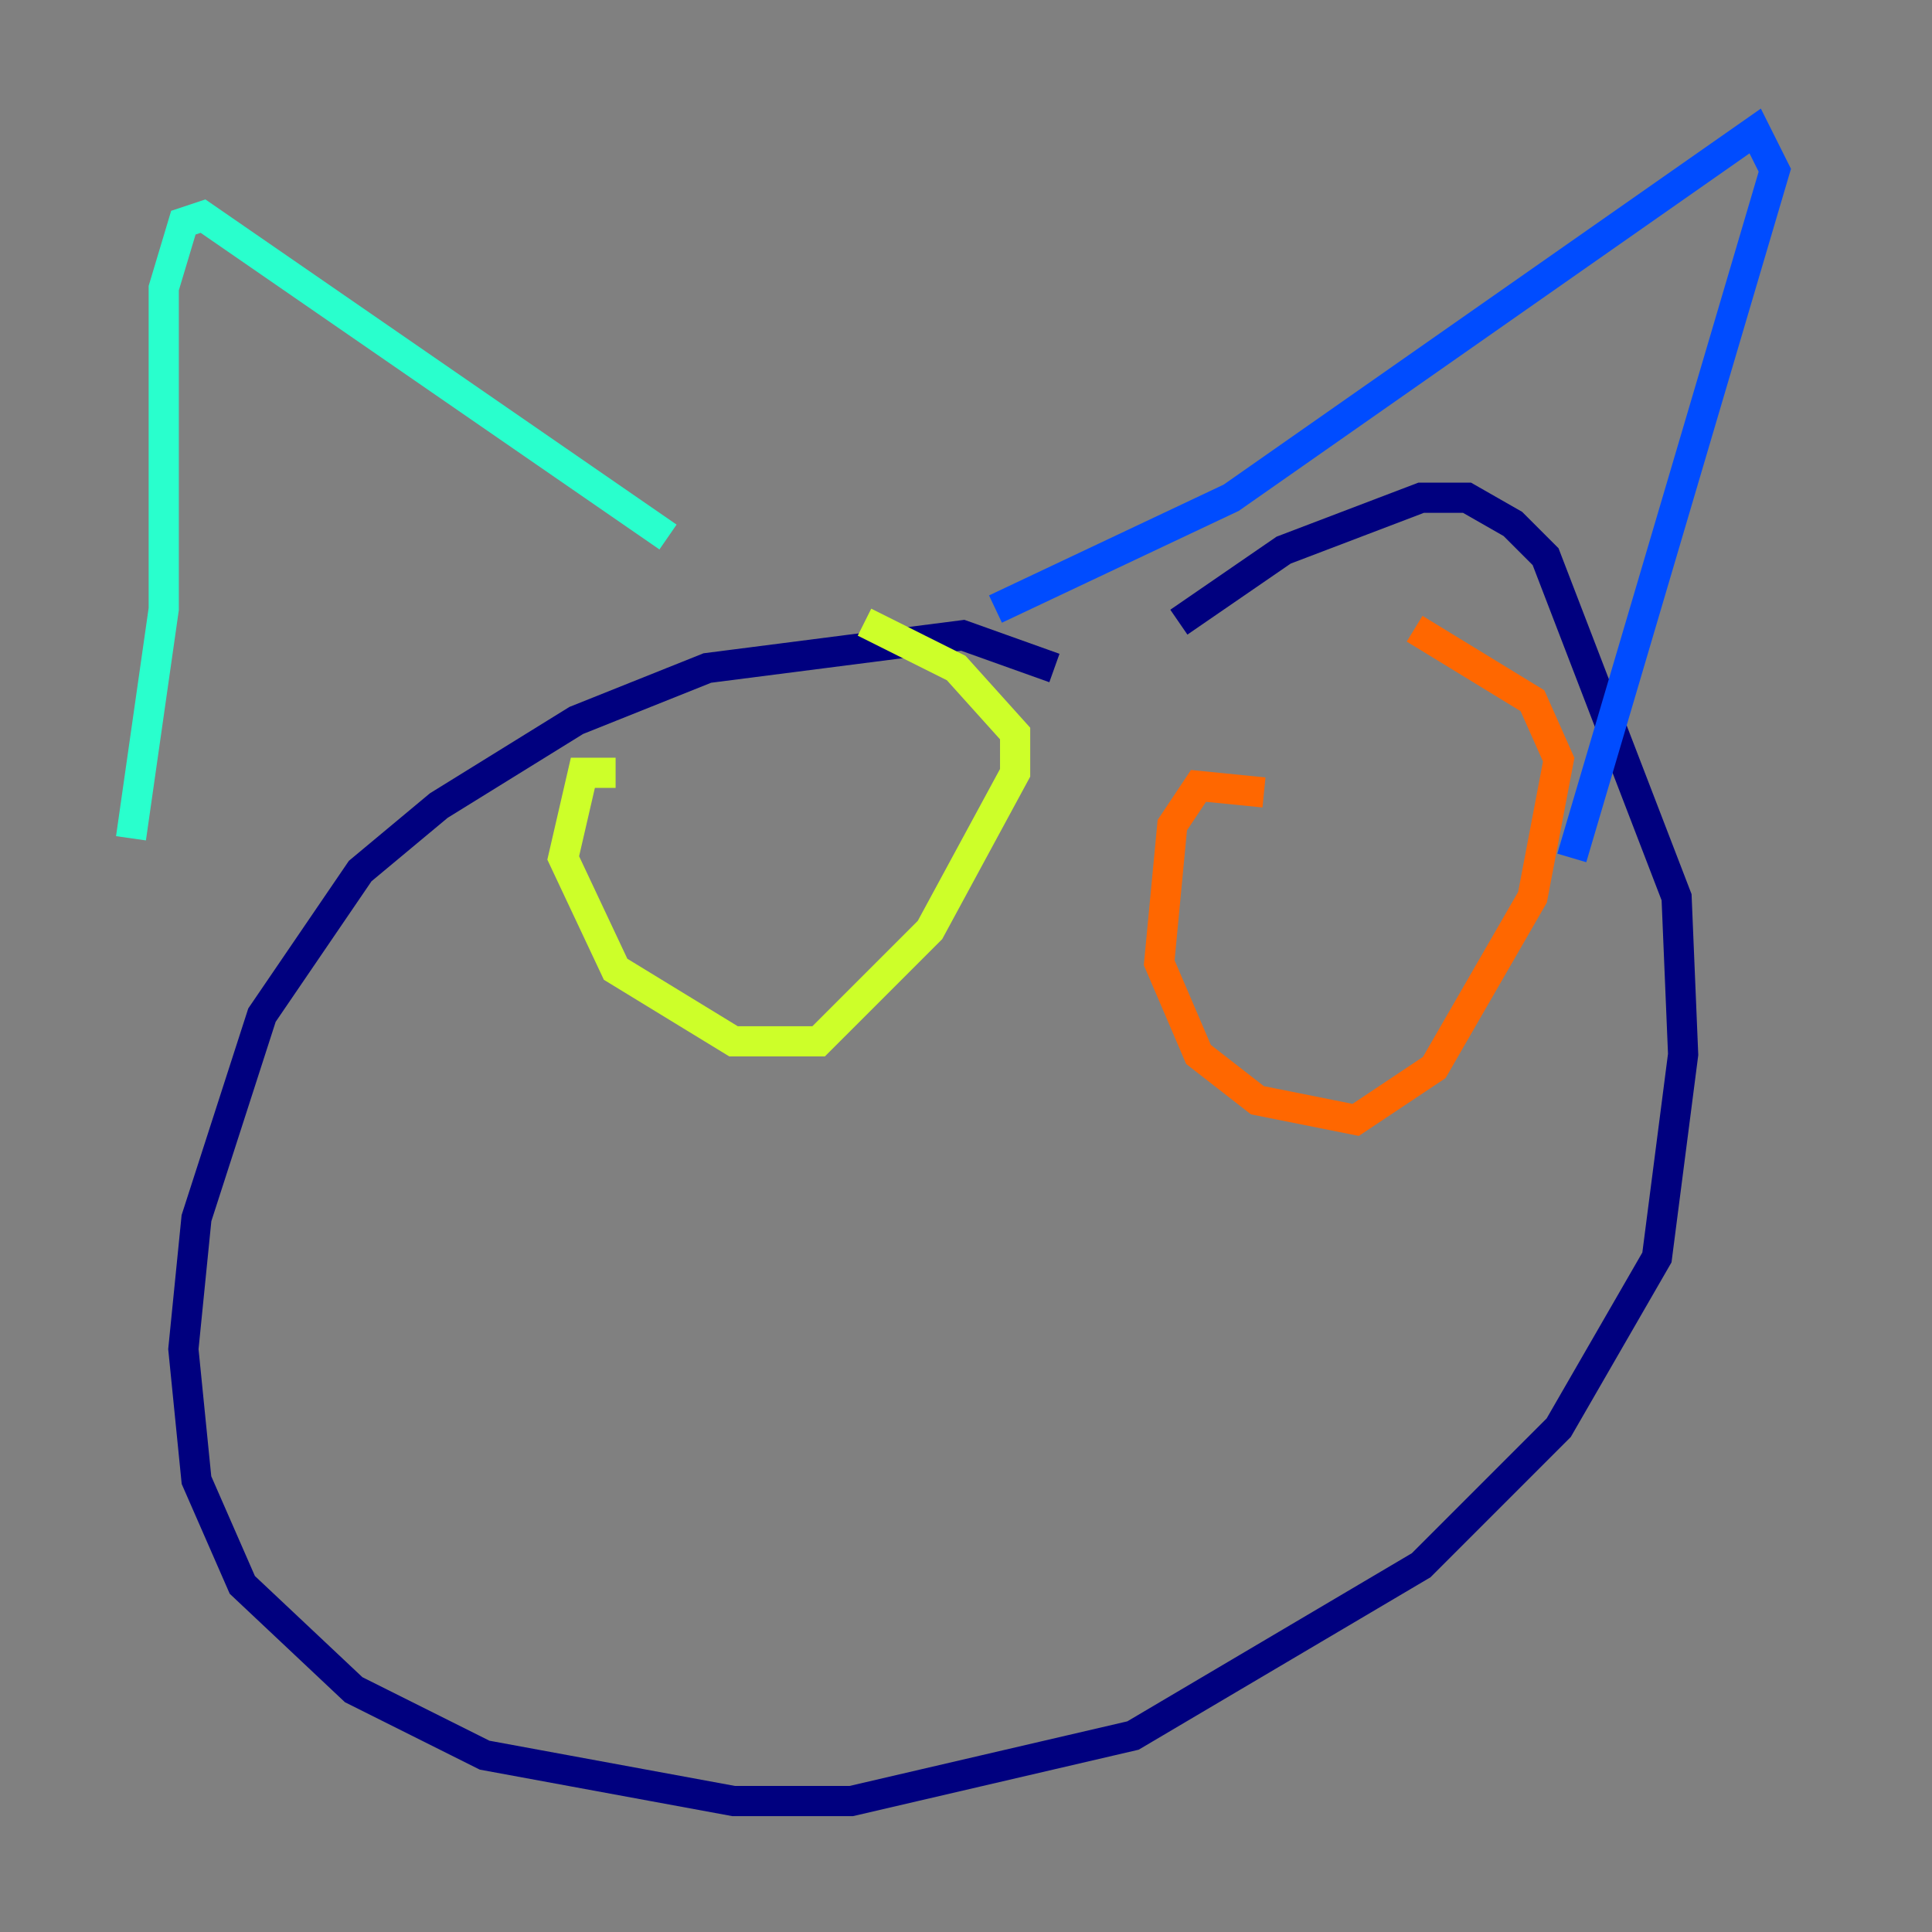 <?xml version="1.0" encoding="utf-8" ?>
<svg baseProfile="tiny" height="128" version="1.2" viewBox="0,0,128,128" width="128" xmlns="http://www.w3.org/2000/svg" xmlns:ev="http://www.w3.org/2001/xml-events" xmlns:xlink="http://www.w3.org/1999/xlink"><rect x="0" y="0" width="128" height="128" fill="#808080" stroke="none"/><defs /><polyline fill="none" points="69.858,44.258 63.783,42.088 46.861,44.258 38.183,47.729 29.071,53.37 23.864,57.709 17.356,67.254 13.017,80.705 12.149,89.383 13.017,98.061 16.054,105.003 23.43,111.946 32.108,116.285 48.597,119.322 56.407,119.322 75.064,114.983 94.156,103.702 103.268,94.59 109.776,83.308 111.512,69.858 111.078,59.444 102.4,36.881 100.231,34.712 97.193,32.976 94.156,32.976 85.044,36.447 78.102,41.22" stroke="#00007f" stroke-width="2" /><polyline fill="none" points="65.953,40.352 81.573,32.976 116.285,8.678 117.586,11.281 104.136,56.841" stroke="#004cff" stroke-width="2" /><polyline fill="none" points="8.678,55.539 10.848,40.352 10.848,19.091 12.149,14.752 13.451,14.319 44.258,35.58" stroke="#29ffcd" stroke-width="2" /><polyline fill="none" points="40.786,51.2 38.617,51.2 37.315,56.841 40.786,64.217 48.597,68.99 54.237,68.99 61.614,61.614 67.254,51.2 67.254,48.597 63.349,44.258 57.275,41.22" stroke="#cdff29" stroke-width="2" /><polyline fill="none" points="83.742,52.502 79.403,52.068 77.668,54.671 76.8,63.783 79.403,69.858 83.308,72.895 89.817,74.197 95.024,70.725 101.532,59.444 103.268,50.332 101.532,46.427 93.722,41.654" stroke="#ff6700" stroke-width="2" /><polyline fill="none" points="59.01,73.763 59.01,73.763" stroke="#7f0000" stroke-width="2" /></svg>